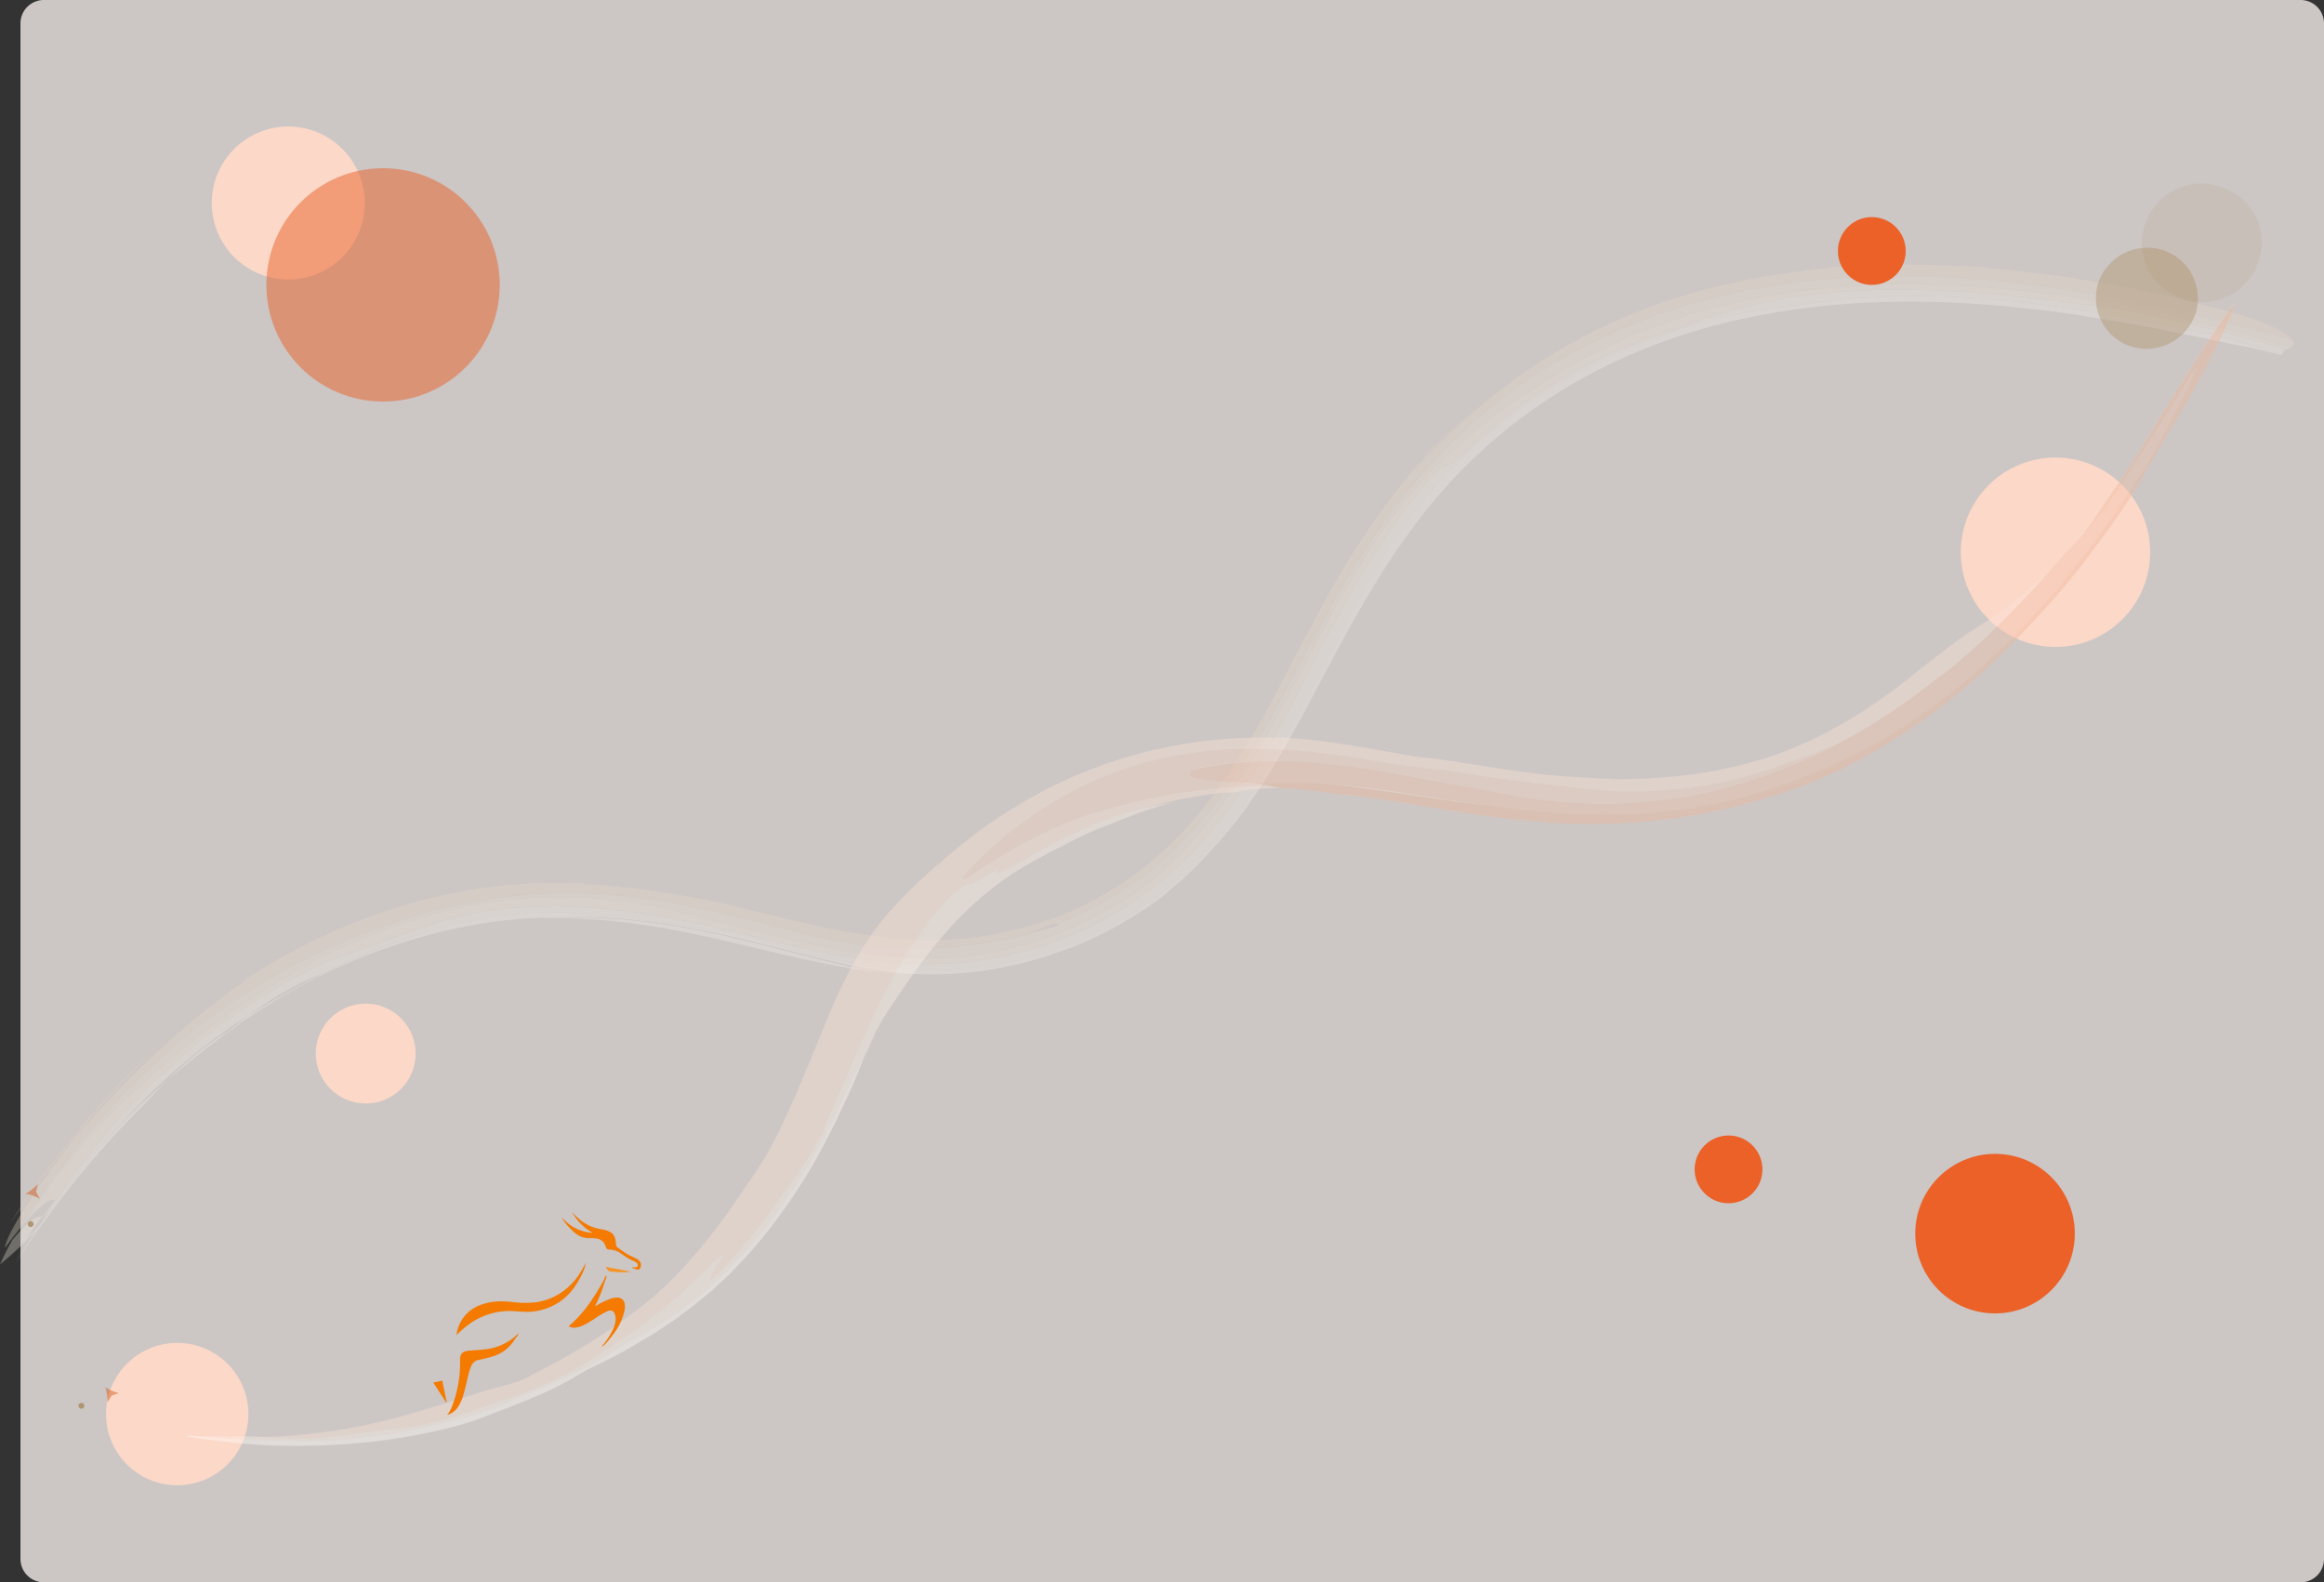 <svg id="Calque_1" data-name="Calque 1" xmlns="http://www.w3.org/2000/svg" viewBox="0 0 1201.4 818.08"><rect x="0" y="0" width="1201.4" height="818.08" fill="#333333" stroke="none"/><defs><style>.cls-1{fill:#fff7f4;opacity:0.75;isolation:isolate;}.cls-2{opacity:0.49;}.cls-3{opacity:0.8;}.cls-4{fill:#d3bd9f;}.cls-5{fill:#f8f4ef;}.cls-6{fill:#f1ebe1;}.cls-7{fill:#e4d7c5;}.cls-8{fill:#eae0d1;}.cls-9{fill:#ede5d8;}.cls-10{fill:#f3ede4;}.cls-11{fill:#e0d1bc;}.cls-12,.cls-13,.cls-24{fill:#95621a;}.cls-12{opacity:0.43;}.cls-14{fill:#d65c1b;}.cls-15{fill:#fbd8c8;}.cls-16,.cls-18{opacity:0.9;}.cls-17{fill:#f7e1d5;}.cls-18{fill:#ebb090;}.cls-19{fill:#efc0a7;}.cls-20{fill:#f4d2c0;}.cls-21{fill:#faede6;}.cls-22{fill:none;stroke:#f3ceba;stroke-width:0;}.cls-23{fill:#fef9f7;}.cls-24{opacity:0.14;}.cls-25,.cls-26{fill:#eb6128;}.cls-26{opacity:0.5;}.cls-27{fill:#f47a00;}.cls-28{fill:#f79224;}</style></defs><path class="cls-1" d="M12.16,0h1166.5a12.08,12.08,0,0,1,12.16,12V806.08a12.08,12.08,0,0,1-12.16,12H12.16A12.08,12.08,0,0,1,0,806.08V12A12.08,12.08,0,0,1,12.16,0Z" transform="translate(10.58)"/><g class="cls-2"><g class="cls-3"><g class="cls-3"><path class="cls-4" d="M483.86,489.67c-1.89-1.4-9.53.13-17.63.53l3.9.14Q477,490.27,483.86,489.67Z" transform="translate(10.58)"/><path class="cls-4" d="M470.13,490.34l-3.9-.14c-1,.05-2,.09-3,.1C465.5,490.36,467.82,490.37,470.13,490.34Z" transform="translate(10.58)"/><path class="cls-4" d="M484.3,490.44a1,1,0,0,0-.44-.77q-6.9.58-13.73.67C474.92,490.49,479.67,490.5,484.3,490.44Z" transform="translate(10.58)"/><path class="cls-4" d="M463.25,490.3c-2.41-.05-4.9-.17-7.3-.3A55.48,55.48,0,0,0,463.25,490.3Z" transform="translate(10.58)"/><path class="cls-5" d="M275.09,474.87c7.24-.11,14.48.08,21.68.56s14.45,1.27,21.63,2.22,14.33,2.15,21.46,3.55,14.3,2.92,21.47,4.56c14.31,3.25,28.64,6.85,43.24,10.05q5.48,1.2,11,2.3l5.51,1.06c1.82.35,3.7.69,5.58,1q11.25,1.92,22.62,3c-8.39-1.13-16.58-2.62-24.43-4.38s-15.18-3.56-22.13-5.36C381.8,488,360.85,482.58,339.46,479a320,320,0,0,0-32.15-3.81A266.53,266.53,0,0,0,275.09,474.87Z" transform="translate(10.58)"/><path class="cls-6" d="M540.05,491.35c4.93-1.85,9.64-3.88,14.33-6.06s9.29-4.56,13.8-7.09,8.91-5.19,13.32-8.14,8.54-6,12.61-9.28c-4,3.11-8.17,6.11-12.47,9s-8.75,5.49-13.27,8-9.13,4.94-13.85,7.2S545,489.36,540.05,491.35Z" transform="translate(10.58)"/><path class="cls-5" d="M277.89,474.4q8.06-.31,16.13-.16c5.38.11,10.74.39,16.16.81a322,322,0,0,1,32.17,4.06c21.38,3.7,42.36,9.16,63.3,14.51q5.24,1.32,10.8,2.65l5.61,1.3c1.88.45,3.85.88,5.8,1.29,7.85,1.67,16.05,3.08,24.44,4.12,3,.24,6,.44,9.06.58s6.14.2,9.2.2q9.19,0,18.36-.87c6.08-.59,12.18-1.41,18.23-2.6s12-2.58,17.84-4.28,11.65-3.64,17.41-5.87,11.28-4.76,16.76-7.49,10.82-5.7,16-8.88c2.59-1.58,5.25-3.29,7.77-5s5-3.55,7.49-5.43q6.24-5,12-10.36c3.86-3.56,7.6-7.35,11.08-11.09a273.42,273.42,0,0,0,19.55-23.37c14-19.4,25.28-40.21,36.13-60.64s21.48-40.82,33.51-60q4.51-7.2,9.31-14.2,2.4-3.5,4.88-6.93l2.48-3.39,2.6-3.46c.91-1.22,1.66-2.16,2.47-3.21l1.2-1.55,1.36-1.67,2.73-3.35,1.36-1.68.68-.83c.24-.29.46-.56.65-.77l5.67-6.4c1.89-2.1,3.75-4.13,5.63-6l6.18-6.2,2.86-2.69,3.09-2.83c4-3.84,8.5-7.44,13-11.22l.88-.74.45-.37.34-.25,1.34-1,3.5-2.62c2.3-1.73,4.54-3.39,6.85-5q6.9-4.89,14.12-9.36c4.81-3,9.71-5.81,14.7-8.46s10.11-5.22,15.28-7.6a298.78,298.78,0,0,1,31.87-12.58q8.16-2.68,16.47-4.93c5.54-1.48,11.15-2.8,16.84-4q17-3.66,34.42-5.74t35-2.62c6-.17,11.88-.3,17.78-.28s11.84.14,17.77.38c3,.12,5.91.28,8.94.45l4.48.23,4.42.34,8.93.7c3,.23,6,.62,9,.93,6,.67,12,1.24,18,2s11.92,1.67,17.92,2.63l15.94,2.56c3.57.62,7.7,1.42,11.86,2.17s8.37,1.45,12.8,2.42c8.78,1.8,17.58,3.54,24.91,5.11,3.68.72,6.91,1.5,9.64,2.05s4.88,1,6.29,1.2l4.89,1,4.86,1.13,9.86,2.31.15-.54-12.81-3.68c-4.25-1.21-8.54-2.3-12.91-3.47l-6.59-1.72-6.74-1.59c-4.54-1.09-9.15-2-13.89-3-5.61-1.26-11.29-2.44-16.82-3.32l-8.43-1.45c-2.82-.5-5.68-1.06-8.41-1.51-6.39-1.11-12.66-2.18-18.87-3.15q-4.66-.74-9.27-1.38c-3.1-.44-6.08-.83-9.28-1.22l-18.48-2c-3.08-.35-6.16-.53-9.25-.8s-6.13-.52-9.25-.67c-6.27-.33-12.51-.67-18.85-.79s-12.76-.12-19.28.05c-3.25.08-6.61.21-9.92.34s-6.65.33-10,.58q-10.1.72-20.61,2.1c-8.4,1.23-19.64,2.37-30.85,4.07-5.6.85-11.2,1.83-16.39,2.93a137.31,137.31,0,0,0-14,3.66,339.36,339.36,0,0,0-45.69,17.3,285.94,285.94,0,0,0-40.26,22.59c-3.15,2.12-6.21,4.29-9.28,6.54l-4.52,3.31-1,.72-1.15.94-2.27,1.84-4.44,3.63-2.22,1.82-2.09,1.88c-2.77,2.51-5.63,5.06-8.22,7.49-.34.31-.66.59-1,.94l-1,1L743.27,239c-1.43,1.41-2.69,2.64-4,4-2.57,2.69-5.1,5.54-7.67,8.47l-1.93,2.19c-.57.62-1.19,1.41-1.8,2.16l-3.67,4.56-1.82,2.28-1.68,2.21c-1.1,1.43-2.31,3.08-3.48,4.67-7.49,10.33-13.77,20.27-19.46,29.94S687,318.64,682.05,328.19s-10,19.23-15.2,29.32-11,20.75-17.77,32.11c-3,5.08-6.66,11.48-10.61,17.76s-8.13,12.51-11.8,17.24a238.15,238.15,0,0,1-19.42,21.91,179.83,179.83,0,0,1-22.62,19c-4,2.84-8.21,5.56-12.39,8s-8.5,4.84-12.87,7-8.81,4.23-13.32,6.11c-2.24.94-4.55,1.85-6.86,2.7s-4.61,1.65-6.93,2.41a202.67,202.67,0,0,1-28.41,7.07,193.39,193.39,0,0,1-29.17,2.68c-4.87.07-9.75,0-14.62-.32s-9.61-.7-14.4-1.24-9.55-1.2-14.3-2c-2.38-.4-4.75-.82-7.11-1.28l-7-1.39c-17.31-3.27-33.65-9.82-50.69-13l-17.05-2.83c-5.67-.89-11.37-1.78-17-2.52-11.29-1.49-22.68-2.52-34-3-2.81-.18-5.61-.78-9.13-1.35a73.61,73.61,0,0,0-13.47-1c-5.47,0-10.93.29-16.25.73l-4.05.36-3.87.41c-1.26.12-2.6.32-3.94.52l-4,.57-4,.59-3.84.74c-2.62.5-5.2,1-7.74,1.56s-5,1.14-7.48,1.8c-1.27.35-2.57.66-3.85,1l-1.92.49c-.63.17-1.2.36-1.8.53L206,483.19l-3.69,1.14c-1.23.37-2.45.76-3.63,1.2l-7.13,2.54c-2.36.86-4.69,1.82-7,2.72-9.36,3.64-18.43,7.78-27.31,12.16l6.24-2.45q6.8-3.12,13.74-5.9c4.62-1.88,9.31-3.48,14-5.19,4.72-1.51,9.32-3.14,14.22-4.43l7.13-2,1.7-.47c.57-.15,1.12-.32,1.76-.45l3.74-.85,3.62-.85c1.17-.26,2.36-.51,3.55-.75,2.38-.48,4.81-.92,7.26-1.35l3.71-.64,1.8-.32c.52-.1,1.14-.18,1.77-.25l7.44-1,1.85-.23,1.74-.16,3.5-.33c2.47-.2,5-.41,7.34-.54Q270.57,474.43,277.89,474.4Z" transform="translate(10.58)"/><path class="cls-5" d="M63.13,571.88c4.24-4.69,8.52-9.16,12.73-13.31a365,365,0,0,0-41.93,43A438.66,438.66,0,0,0-2.55,652.83q14.57-22.05,31-42.44A461.32,461.32,0,0,1,63.13,571.88Z" transform="translate(10.58)"/><path class="cls-5" d="M111.05,530.9l-1,.62q12.72-9,26.11-16.81a306.32,306.32,0,0,1,27.31-14.21L157.19,503c-10.54,5.21-20.74,10.93-30.88,16.89l-4,2.42-4.08,2.54c-3.58,2.62-7.28,5.43-10.94,8.41l-2,1.23c-8.37,5.22-18.7,13.55-29.38,24.13,2.44-2.11,4.88-4.19,7.3-6.16Q96.73,541.24,111.05,530.9Z" transform="translate(10.58)"/><path class="cls-7" d="M115.29,508.12c18-10.56,32.35-18.49,47.19-25.53,3.71-1.76,7.46-3.45,11.3-5.08s7.85-3.15,12-4.71l6.4-2.19,3.29-1.1,3.32-.95,6.89-1.91,3.9-1c.64-.16,1.35-.36,1.95-.48l1.82-.38a317.78,317.78,0,0,1,44.62-6.84,307.52,307.52,0,0,1,44.28-.38,282.88,282.88,0,0,0-49.82.12c-4.55.39-8.33.94-12.35,1.43l-1.5.19c-.51.07-.94.1-1.55.22l-3.08.52-5.95,1q-3,.54-6.09,1.18l-3.08.67-3,.7-2.84.64c-1,.22-1.84.4-2.94.71l-6.15,1.69-5.77,1.63-2.88.82-2.92.95c-3.9,1.28-7.82,2.52-11.62,4L175,476.16q-2.82,1.09-5.65,2.25-5.64,2.31-11.18,4.83-11.1,5-21.77,10.94c-7.11,3.94-14,8.11-20.82,12.52C116.51,506.42,116.78,506.66,115.29,508.12Z" transform="translate(10.58)"/><path class="cls-8" d="M2.49,632c3-5.08,6.59-10.72,11.13-17.07s10-13.44,16.79-21.27A385.16,385.16,0,0,1,64.71,559c11.37-10.18,22.65-19.38,34.21-28.15a397.5,397.5,0,0,1,52.91-33.72,310.83,310.83,0,0,1,29.44-13.55c2.54-1,5.06-2,7.62-3l7.73-2.73c2.58-.92,5.2-1.64,7.79-2.46l3.92-1.2,4-1.19c2.66-.73,5.24-1.31,7.9-2s5.37-1.28,8.05-1.83,5.35-1.06,8-1.57,5.41-.86,8.09-1.27a235,235,0,0,1,32.52-2.47,240.59,240.59,0,0,1,31.92,1.85,280.13,280.13,0,0,1,30.57,5.45c18.4,4.23,37.23,9.38,56.77,14.07,9.76,2.34,19.73,4.5,29.88,6.3a262.39,262.39,0,0,0,31.05,3.58,186.21,186.21,0,0,0,63.35-7.19,190,190,0,0,0,30.25-11.65,201.68,201.68,0,0,0,28.07-16.43,147.7,147.7,0,0,0,21.68-19.07c6.92-7.36,13.26-15.24,18.52-22.08,4.41-5.7,8.42-11.57,12.28-17.46s7.46-11.86,10.92-17.84c6.92-11.94,13.19-24,19.44-35.8,12.45-23.68,24.6-46.85,39.25-68.51A229.67,229.67,0,0,1,715.94,259c2.26-2.67,4.45-5,6.54-7.38.53-.58,1-1.17,1.57-1.73l1.62-1.65,3.23-3.28c2.16-2.19,4.36-4.4,6.75-6.67l7.77-7.3,9.36-8.44,1.31-1.19,1.39-1.17,2.9-2.44c2-1.65,4-3.49,6.27-5.3s5.92-4.11,9.54-6.41,7.38-4.49,9.76-6.09q10.26-6.94,21.16-13c7.27-4,14.74-7.7,22.35-11.1a303.56,303.56,0,0,1,47.31-16.63,384.06,384.06,0,0,1,49.62-9.35q12.55-1.51,25.22-2.24c4.22-.22,8.43-.41,12.67-.5s8.47-.2,12.69-.21c16.91-.07,33.84.87,50.66,2.42l12.61,1.42c4.19.48,8.41.93,12.61,1.5,8.36,1.11,16.69,2.46,25,3.91,4.16.74,8.33,1.44,12.43,2.26l12.37,2.53,6.15,1.27,6.14,1.42,12.29,2.86,12.23,3c4.06,1.05,8.1,2.16,12.14,3.24l6.05,1.63,6,1.73,12,3.51c1.57-1,1.92-2.19,1-3.69l-16.62-4.66-16.75-4.4c-2.78-.75-5.6-1.38-8.41-2.08s-5.61-1.38-8.43-2l-16.91-3.9-17-3.5c-2.83-.61-5.68-1.12-8.52-1.63l-8.53-1.52c-11.37-2-22.78-3.76-34.18-5-11.39-1.43-22.78-2.61-34.14-3.3s-22.67-1.16-33.9-1.13c-2.81,0-5.6.05-8.39.1s-5.58.11-8.37.2q-8.35.3-16.61.93c-11,.87-21.86,2.17-32.5,3.92a351.86,351.86,0,0,0-42.67,9.46,306.23,306.23,0,0,0-41,15.27,287,287,0,0,0-38.4,21.08c-6.12,4-12.09,8.28-17.86,12.68l-2.18,1.64c-.76.59-1.55,1.19-2.27,1.77l-4.15,3.47c-2.77,2.35-5.61,4.59-8.26,7.14s-5.38,4.93-8.09,7.53l-1,1-.94,1-1.88,1.92c-1.23,1.27-2.58,2.56-3.84,3.9-2.56,2.67-5,5.4-7.39,8.13L721.87,248l-3.45,4.23L715,256.44l-3.4,4.41c-2.17,2.87-4.37,5.81-6.48,8.79q-6.36,8.91-12.22,18.14c-15.68,24.61-28.66,50.63-42.59,75.9-6.49,11.86-13.36,23.76-21,35.3-1.89,2.88-3.87,5.75-5.85,8.59s-4,5.6-6.16,8.34q-6.36,8.22-13.47,15.89a172.77,172.77,0,0,1-31.41,26.91,202.73,202.73,0,0,1-36.41,19,1,1,0,0,1,.64.61c-4.42,1.38-9,2.72-13.62,4-2.2.69-4.4,1.32-6.61,1.94a52.74,52.74,0,0,1-7,1.79c2.33-.56,4.71-1.15,7-1.79,1-.31,1.9-.63,2.85-1-5,1.27-10.14,2.42-15.31,3.4s-10.36,1.75-15.59,2.37a204.46,204.46,0,0,1-30.77,1.25,249.82,249.82,0,0,1-27.83-2.43c-8.42-1.28-16-2.76-22-4.32-20.92-5.33-43.29-11.58-66.81-16a339.62,339.62,0,0,0-36-4.88,271,271,0,0,0-36.59-.5c-3,.16-6.05.37-9.1.63l-4.47.44-4.6.51c-1.57.16-3,.41-4.47.61l-4.38.64c-1.47.23-2.89.39-4.45.72l-4.31.82c-2.88.55-5.77,1.12-8.65,1.76-1.44.31-2.88.65-4.32,1s-2.78.71-4.17,1c-2.7.6-5.61,1.49-8.4,2.29L199,475c-1.34.37-2.68.83-4,1.29l-4,1.34L187,478.93l-3.86,1.45c-2.55,1-5.13,1.87-7.6,2.87s-5,2-7.38,3c-9.69,4.1-18.8,8.45-27.28,12.84a338.79,338.79,0,0,0-47.21,30.27c-7.15,5.49-14,11.13-20.42,17S60.72,558,54.9,564A410.73,410.73,0,0,0-1.43,636.64C-.07,635,1.25,633.41,2.49,632Z" transform="translate(10.58)"/><path class="cls-9" d="M9.94,631.27l4.35-4.46a369.45,369.45,0,0,1,57.26-69.59c6-5.72,12.25-11.33,18.78-16.72S103.63,530,110.59,525a330.86,330.86,0,0,1,43.46-25.93c5.15-2.6,16.08-6.46,27-10,3.38-1.17,6.55-2.39,9.61-3.49s6-2.11,8.8-3.15,5.63-1.87,8.3-2.79l3.92-1.34c1.28-.44,2.53-.9,3.86-1.26l3.89-1.16c1.28-.41,2.53-.77,3.8-1.13,2.53-.72,5.08-1.35,7.68-1.94s5.24-1.13,7.91-1.64,5.48-.77,8.35-1.09a275.44,275.44,0,0,1,37.67-1.32,323.37,323.37,0,0,1,37.51,3.58c24.84,3.75,49.29,10.19,74,15.9,6.19,1.43,12.4,2.8,18.66,4.05,3.14.63,6.25,1.2,9.39,1.78s6.32,1.09,9.5,1.55q9.52,1.38,19.13,2.1c6.38.49,12.86.76,19.31.63a186.16,186.16,0,0,0,38.42-4.58,192.43,192.43,0,0,0,36.68-12.23q8.81-4,17.22-8.77A181.34,181.34,0,0,0,581,462.4a177.26,177.26,0,0,0,28.7-25.86A239.25,239.25,0,0,0,633.05,406c7-10.69,13.34-21.76,19.37-32.95,12-22.39,23.08-45.15,35.61-67.05,6.26-10.94,13-21.64,20.15-32,3.58-5.15,7.38-10.27,11.19-15.15l5.94-7.39,6.22-7.11c3.84-4.28,4.43-3.71,5.52-3.66a4.16,4.16,0,0,0,2.53-.86,23.77,23.77,0,0,0,2.55-1.86c1.07-.88,2.4-2.12,4-3.55l3-2.77,3.11-2.81,3.09-2.79,1.53-1.39,1.61-1.33,6.4-5.29,1.65-1.36.41-.34.36-.27.72-.54,3.17-2.37a275.36,275.36,0,0,1,26.09-17.57,250.69,250.69,0,0,1,55-24.18c2.76-.66,8-2.76,14.66-5.2A227.89,227.89,0,0,1,890,159a310.64,310.64,0,0,1,45.57-7.66q11.34-1.07,22.62-1.37c3.75-.09,7.56-.16,11.32-.19s7.52,0,11.27.07c7.52.13,15,.45,22.53.95,3.8.26,7.56.45,11.3.81l11.33,1,22.93,2.54c7.65.91,15.36,2,23.2,3.12,4.21.58,8.47,1.22,12.66,1.89s8.4,1.53,12.56,2.3l6.22,1.2,3.11.61,3.13.7,12.5,2.81c8.33,1.89,16.67,3.93,24.92,6.11,4.13,1.09,8.26,2.07,12.35,3.24l12.41,3.35a9,9,0,0,0,1.83-.83l-12-3.51-6-1.73-6.05-1.63c-4-1.08-8.08-2.19-12.14-3.24l-12.23-3L1113,163.67l-6.14-1.42-6.15-1.27-12.37-2.53c-4.1-.82-8.27-1.52-12.43-2.26-8.32-1.45-16.65-2.8-25-3.91-4.2-.57-8.42-1-12.61-1.5l-12.61-1.42c-16.82-1.55-33.75-2.49-50.66-2.42-4.22,0-8.46.1-12.69.21s-8.45.28-12.67.5q-12.65.71-25.22,2.24a384.06,384.06,0,0,0-49.62,9.35,303.56,303.56,0,0,0-47.31,16.63c-7.61,3.4-15.08,7.1-22.35,11.1s-14.32,8.33-21.16,13c-2.38,1.6-6.1,3.79-9.76,6.09s-7.33,4.72-9.54,6.41c-3.43,2.85-6.46,5.47-9.3,7.79-1.45,1.14-2.72,2.35-4,3.46l-3.7,3.22c-4.79,4.1-9,8-13.5,12.15-2.22,2.13-4.48,4.4-6.88,6.9-1.2,1.25-2.45,2.55-3.75,3.92l-3.89,4.46a251.8,251.8,0,0,0-18.8,24.74c-14.9,22.06-26.91,45.07-39.27,68.54-6.19,11.74-12.41,23.66-19.3,35.57-3.45,6-7.07,11.93-10.92,17.86s-7.93,11.86-12.4,17.64c-5.26,6.84-11.6,14.72-18.52,22.08a147.7,147.7,0,0,1-21.68,19.07,201.68,201.68,0,0,1-28.07,16.43,190,190,0,0,1-30.25,11.65,186.21,186.21,0,0,1-63.35,7.19A262.39,262.39,0,0,1,426,491.52c-10.15-1.8-20.12-4-29.88-6.3-19.54-4.69-38.37-9.84-56.77-14.07a280.13,280.13,0,0,0-30.57-5.45,240.59,240.59,0,0,0-31.92-1.85,235,235,0,0,0-32.52,2.47c-2.68.41-5.37.7-8.09,1.27s-5.33,1-8,1.57-5.37,1.15-8.05,1.83-5.24,1.3-7.9,2l-4,1.19-3.92,1.2c-2.59.82-5.21,1.54-7.79,2.46l-7.73,2.73c-2.56.94-5.08,2-7.62,3a310.83,310.83,0,0,0-29.44,13.55,397.5,397.5,0,0,0-52.91,33.72c-11.56,8.77-22.84,18-34.21,28.15a385.16,385.16,0,0,0-34.3,34.69c-6.78,7.83-12.26,14.91-16.79,21.27S5.47,626.93,2.49,632c8.57-9.65,13.58-12.68,15.23-11.45C15.77,623.17,12.75,627.29,9.94,631.27Z" transform="translate(10.58)"/><path class="cls-10" d="M-10.58,653.7A166.61,166.61,0,0,0,7.15,637c3.78-4.06,3.86-5-3.79,3,2.73-4,5.66-8.2,7.57-10.85-1.68-1.21-6.62,1.92-15,11.75C-6.71,645.61-8.82,649.83-10.58,653.7Z" transform="translate(10.58)"/><path class="cls-10" d="M17.24,623.77c3.91-5.18,7.86-10.26,11.93-15.26A373.8,373.8,0,0,1,71,561.68c7.63-7.18,15.41-14,23.35-20.11s15.94-11.77,23.82-16.77c12.14-8.8,23.65-15.51,32.72-19.29l6.29-2.56c8.88-4.38,17.95-8.52,27.31-12.16,2.34-.9,4.67-1.86,7-2.72l7.13-2.54c1.18-.44,2.4-.83,3.63-1.2l3.69-1.14,7.28-2.24c.6-.17,1.17-.36,1.8-.53l1.92-.49c1.28-.33,2.58-.64,3.85-1,2.47-.66,4.94-1.24,7.48-1.8s5.12-1.06,7.74-1.56l3.84-.74,4-.59,4-.57c1.34-.2,2.68-.4,3.94-.52l3.87-.41,4.05-.36c5.32-.44,10.78-.68,16.25-.73a73.61,73.61,0,0,1,13.47,1c3.52.57,6.32,1.17,9.13,1.35,11.3.46,22.69,1.49,34,3,5.63.74,11.33,1.63,17,2.52l17.05,2.83c17,3.17,33.38,9.72,50.69,13l7,1.39c2.36.46,4.73.88,7.11,1.28q7.13,1.17,14.3,2c4.79.54,9.58,1,14.4,1.24s9.75.39,14.62.32a193.39,193.39,0,0,0,29.17-2.68,202.67,202.67,0,0,0,28.41-7.07c2.32-.76,4.63-1.57,6.93-2.41s4.62-1.76,6.86-2.7q6.76-2.82,13.32-6.11t12.87-7c4.18-2.46,8.39-5.18,12.39-8a179.83,179.83,0,0,0,22.62-19,238.15,238.15,0,0,0,19.42-21.91c3.67-4.73,7.9-11,11.8-17.24s7.65-12.68,10.61-17.76c6.82-11.36,12.47-22,17.77-32.11s10.21-19.71,15.2-29.32,10.06-19,15.73-28.68,12-19.61,19.46-29.94c1.17-1.59,2.38-3.24,3.48-4.67l1.68-2.21,1.82-2.28,3.67-4.56c.61-.75,1.23-1.54,1.8-2.16l1.93-2.19c2.57-2.93,5.1-5.78,7.67-8.47,1.29-1.36,2.55-2.59,4-4l2.09-2.11,1-1c.34-.35.66-.63,1-.94,2.59-2.43,5.45-5,8.22-7.49l2.09-1.88,2.22-1.82,4.44-3.63,2.27-1.84,1.15-.94,1-.72,4.52-3.31c3.07-2.25,6.13-4.42,9.28-6.54a285.94,285.94,0,0,1,40.26-22.59,339.36,339.36,0,0,1,45.69-17.3,137.31,137.31,0,0,1,14-3.66c5.19-1.1,10.79-2.08,16.39-2.93,11.21-1.7,22.45-2.84,30.85-4.07q10.51-1.4,20.61-2.1c3.38-.25,6.7-.44,10-.58s6.67-.26,9.92-.34q9.78-.25,19.28-.05c6.34.12,12.58.46,18.85.79,3.12.15,6.15.44,9.25.67s6.17.45,9.25.8l18.48,2c3.2.39,6.18.78,9.28,1.22s6.16.89,9.27,1.38c6.21,1,12.48,2,18.87,3.15,2.73.45,5.59,1,8.41,1.51l8.43,1.45c5.53.88,11.21,2.06,16.82,3.32,4.74,1,9.35,1.94,13.89,3l6.74,1.59,6.59,1.72c4.37,1.17,8.66,2.26,12.91,3.47l12.81,3.68.56-2a16,16,0,0,0,1.86-.49l-12.41-3.35c-4.09-1.17-8.22-2.15-12.35-3.24-8.25-2.18-16.59-4.22-24.92-6.11L1109.7,165l-3.13-.7-3.11-.61-6.22-1.2c-4.16-.77-8.42-1.62-12.56-2.3s-8.45-1.31-12.66-1.89c-7.84-1.13-15.55-2.21-23.2-3.12l-22.93-2.54-11.33-1c-3.74-.36-7.5-.55-11.3-.81-7.52-.5-15-.82-22.53-.95-3.75-.07-7.51-.1-11.27-.07s-7.57.1-11.32.19q-11.28.32-22.62,1.37A310.64,310.64,0,0,0,890,159a227.89,227.89,0,0,0-23.06,7.24c-6.66,2.44-11.9,4.54-14.66,5.2a250.69,250.69,0,0,0-55,24.18,275.36,275.36,0,0,0-26.09,17.57L768,215.57l-.72.54-.36.27-.41.34-1.65,1.36-6.4,5.29-1.61,1.33-1.53,1.39-3.09,2.79-3.11,2.81-3,2.77c-1.57,1.43-2.9,2.67-4,3.55a23.77,23.77,0,0,1-2.55,1.86,4.16,4.16,0,0,1-2.53.86c-1.09,0-1.68-.62-5.52,3.66l-6.22,7.11-5.94,7.39c-3.81,4.88-7.61,10-11.19,15.15-7.2,10.33-13.89,21-20.15,32-12.53,21.9-23.6,44.66-35.61,67.05-6,11.19-12.37,22.26-19.37,32.95a239.25,239.25,0,0,1-23.35,30.53A177.26,177.26,0,0,1,581,462.4a181.34,181.34,0,0,1-16.31,10.41q-8.4,4.79-17.22,8.77a192.43,192.43,0,0,1-36.68,12.23,186.16,186.16,0,0,1-38.42,4.58c-6.45.13-12.93-.14-19.31-.63s-12.78-1.18-19.13-2.1c-3.18-.46-6.34-1-9.5-1.55s-6.25-1.15-9.39-1.78c-6.26-1.25-12.47-2.62-18.66-4.05-24.73-5.71-49.18-12.15-74-15.9a323.37,323.37,0,0,0-37.51-3.58,275.44,275.44,0,0,0-37.67,1.32c-2.87.32-5.66.65-8.35,1.09s-5.33,1.05-7.91,1.64-5.15,1.22-7.68,1.94c-1.27.36-2.52.72-3.8,1.13l-3.89,1.16c-1.33.36-2.58.82-3.86,1.26l-3.92,1.34c-2.67.92-5.43,1.85-8.3,2.79s-5.73,2.09-8.8,3.15-6.23,2.32-9.61,3.49c-10.93,3.54-21.86,7.4-27,10A330.86,330.86,0,0,0,110.59,525c-7,4.92-13.74,10.08-20.26,15.46s-12.77,11-18.78,16.72a369.45,369.45,0,0,0-57.26,69.59Z" transform="translate(10.58)"/><path class="cls-7" d="M631.65,389c-3.25,5.33-6.63,10.53-10.22,15.74s-7.3,10.15-11.31,15-8.27,9.65-12.74,14.22a161.82,161.82,0,0,1-14.21,12.9c-1.25,1-4.28,3.46-8.73,6.57a164.33,164.33,0,0,0,16.81-13.38q4-3.63,7.76-7.55t7.41-8.08a214.44,214.44,0,0,0,13.46-17.18C624,401.33,628,395.2,631.65,389Z" transform="translate(10.58)"/><path class="cls-7" d="M537.41,473.4a185.76,185.76,0,0,1-40.55,11A183.6,183.6,0,0,1,463,486.24a157.62,157.62,0,0,0,28.56-.08A154.89,154.89,0,0,0,522.37,480l5.62-2.44C531.12,476.2,534.85,474.48,537.41,473.4Z" transform="translate(10.58)"/><path class="cls-11" d="M79.07,533.88c-32.78,28-61,61.72-84.81,99.19C19.56,596.43,47.14,562.94,79.07,533.88Z" transform="translate(10.58)"/><path class="cls-7" d="M-1.43,636.64A410.73,410.73,0,0,1,54.9,564q8.73-8.93,18.39-17.62c6.44-5.82,13.27-11.46,20.42-17a338.79,338.79,0,0,1,47.21-30.27c8.48-4.39,17.59-8.74,27.28-12.84,2.42-1,4.89-2,7.38-3s5-1.9,7.6-2.87l3.86-1.45,3.94-1.34,4-1.34c1.32-.46,2.66-.92,4-1.29l8.11-2.4c2.79-.8,5.7-1.69,8.4-2.29,1.39-.33,2.73-.67,4.17-1s2.88-.7,4.32-1c2.88-.64,5.77-1.21,8.65-1.76l4.31-.82c1.56-.33,3-.49,4.45-.72l4.38-.64c1.48-.2,2.9-.45,4.47-.61l4.6-.51,4.47-.44c3-.26,6.06-.47,9.1-.63a271,271,0,0,1,36.59.5,339.62,339.62,0,0,1,36,4.88c23.52,4.44,45.89,10.69,66.81,16,6.06,1.56,13.59,3,22,4.32a249.82,249.82,0,0,0,27.83,2.43A204.46,204.46,0,0,0,488.39,489c5.23-.62,10.45-1.37,15.59-2.37s10.29-2.13,15.31-3.4c7.63-2.7,14.55-6.36,16.74-5.55a202.73,202.73,0,0,0,36.41-19,172.77,172.77,0,0,0,31.41-26.91q7.11-7.65,13.47-15.89,3.18-4.11,6.16-8.34c2-2.84,4-5.71,5.85-8.59,7.61-11.54,14.48-23.44,21-35.3,13.93-25.27,26.91-51.29,42.59-75.9q5.88-9.22,12.22-18.14c2.11-3,4.31-5.92,6.48-8.79l3.4-4.41,3.43-4.23,3.45-4.23,3.61-4.11c2.4-2.73,4.83-5.46,7.39-8.13,1.26-1.34,2.61-2.63,3.84-3.9l1.88-1.92.94-1,1-1c2.71-2.6,5.39-5,8.09-7.53s5.49-4.79,8.26-7.14l4.15-3.47c.72-.58,1.51-1.18,2.27-1.77l2.18-1.64c5.77-4.4,11.74-8.69,17.86-12.68a287,287,0,0,1,38.4-21.08,306.23,306.23,0,0,1,41-15.27A351.86,351.86,0,0,1,905.44,148c10.64-1.75,21.5-3.05,32.5-3.92q8.26-.63,16.61-.93c2.79-.09,5.58-.17,8.37-.2s5.58-.09,8.39-.1c11.23,0,22.55.34,33.9,1.13s22.75,1.87,34.14,3.3c11.4,1.26,22.81,3,34.18,5l8.53,1.52c2.84.51,5.69,1,8.52,1.63l17,3.5,16.91,3.9c2.82.63,5.62,1.33,8.43,2s5.63,1.33,8.41,2.08l16.75,4.4L1174.7,176c-1.39-2.21-5.58-5-13.12-8.22a145,145,0,0,0-13.95-5c-2.76-.85-5.73-1.81-9-2.64s-6.66-1.73-10.35-2.6l-10.87-2.62-5.4-1.29c-1.79-.44-3.57-.87-5.41-1.25l-10.86-2.3c-3.57-.75-7.07-1.55-10.72-2.19-7.09-1.32-14.15-2.58-21.2-3.72q-5.28-.85-10.57-1.6l-5.22-.71-5.23-.62L1032.43,140l-5.19-.6c-1.73-.18-3.46-.31-5.19-.47l-10.38-.88-10.26-.61c-13.7-.76-27.32-.86-40.64-.46a395,395,0,0,0-78.56,9.94,292.84,292.84,0,0,0-121.85,58.41l-1.6,1.26-1.33,1.12-2.68,2.27-5.4,4.58c-1.8,1.55-3.53,3.25-5.3,4.86s-3.51,3.23-5.33,5l-1.34,1.28-.68.64-.59.61-2.39,2.43-2.5,2.5-2.52,2.62c-3.32,3.53-6.35,7-9.47,10.48,3.16-3.64,6.25-7.3,9.64-11,1.66-1.84,3.53-3.68,5.09-5.33l2.42-2.54,2.75-2.68,1.38-1.35,1.34-1.27,2.69-2.56c1.8-1.69,3.57-3.47,5.43-5l5.51-4.8,2.68-2.32,3.18-2.53c-1,.76-2.71,2.06-3.74,2.92l-3.26,2.74c-2.21,1.89-4.44,3.73-6.65,5.65l-6.52,6c-1.07,1-2.21,2.09-3.32,3.15l-1.68,1.6-1.47,1.51c-1,1-1.93,2-3,3s-2.13,2.18-3.16,3.28c-2.07,2.2-4,4.43-6,6.63l-2.86,3.29-1.51,1.73-1.39,1.71-5.51,6.87-2.85,3.71-2.64,3.53c-.86,1.15-1.76,2.41-2.64,3.61l-2.58,3.65q-5.14,7.32-10,14.9c-6.45,10.09-12.5,20.54-18.29,31.12.7-1.22,1.42-2.46,2.12-3.69-5.63,10.11-11,20.34-16.52,30.75-6.7,13.05-13.58,26.33-21.09,39.13-3.77,6.41-7.68,12.71-11.78,18.82s-8.35,12-12.89,17.63c-3.14,3.94-7.26,8.82-12.23,14.09a167.86,167.86,0,0,1-17.24,15.94c-1.09.88-4.39,3.63-9.24,7.08a174.94,174.94,0,0,1-18.4,11.28,172.27,172.27,0,0,1-21.89,9.84,136.33,136.33,0,0,1-18.12,5.27c-5.53,1.44-9.51,2.2-11.12,2.54a177.89,177.89,0,0,1-37.13,3.1c-6.08-.13-12.36-.62-18.48-1.24s-12.23-1.49-18.25-2.55c-24.29-4.28-48.06-10.95-72.26-16.33-3.52-.7-7.06-1.39-10.61-2s-7.1-1.3-10.71-1.89q-10.83-1.79-21.82-3c-3.66-.42-7.33-.78-11-1.11s-7.48-.58-11.24-.77q-11.28-.58-22.78-.42-3.94,0-8.13.23c-2.91.13-5.53.33-8.51.55l-4.64.42-4.32.51-4.31.54-2.17.27-2.35.39c-5.66.95-11.57,2-17.47,3.36-1.44.35-2.73.65-4.07,1s-2.56.56-4.08,1L205.32,466l-3.83,1.1c-2.52.74-4.94,1.37-7.32,2.15l-6.83,2.28c-2.19.7-4.19,1.47-6.08,2.17L176,475.69c-6.33,2.41-10.17,4.11-10.43,4.12q-10.46,4.51-20.59,9.79c-6.76,3.51-13.4,7.32-19.86,11.29a405.89,405.89,0,0,0-51.3,40.05A550.28,550.28,0,0,0,28,588.54c-7.16,9-14,18.38-20.55,28A198.21,198.21,0,0,0-4.69,636.42c-2.38,4.63-3.32,7.37-3.3,8.7C-5.66,641.94-3.47,639.13-1.43,636.64Z" transform="translate(10.58)"/></g></g><path class="cls-12" d="M1106.93,129.1a26.3,26.3,0,0,1,17.62,32.63,26.8,26.8,0,0,1-33,17.55A26.3,26.3,0,0,1,1074,146.65,26.82,26.82,0,0,1,1106.93,129.1Z" transform="translate(10.58)"/><path class="cls-13" d="M4,632.07a1.5,1.5,0,1,0,2.07-.47,1.5,1.5,0,0,0-2.07.47Z" transform="translate(10.58)"/><path class="cls-14" d="M2.64,617.2a25.86,25.86,0,0,0,6.26-5l-.82,4,2,3.56A23.39,23.39,0,0,0,2.64,617.2Z" transform="translate(10.58)"/></g><circle class="cls-15" cx="91.61" cy="731.1" r="36.81"/><circle class="cls-15" cx="1062.59" cy="285.52" r="48.97"/><g class="cls-2"><g class="cls-16"><g class="cls-16"><path class="cls-17" d="M346.22,673.62a19.9,19.9,0,0,0,4-2.8l3-2.51L355,666.9c.61-.52,1.41-1.19,2.34-2.13l3.95-3.8,2.11-2.05,1.25-1.18c.41-.41.83-.88,1.25-1.33l4.44-4.82c.74-.8,1.54-1.65,2.39-2.61.42-.48.85-1,1.29-1.5l1.15-1.38,4.42-5.27c1.43-1.8,2.81-3.66,4.18-5.44,2.78-3.64,5.23-7.11,7.42-10.26,4.37-6.29,7.49-11.27,8.72-13.08,2.72-4.13,6-9.7,9.65-16.33,1.82-3.32,3.71-6.92,5.64-10.73s3.93-7.86,5.86-12l12.28-26.15c4.17-8.94,8.45-17.9,12.87-26.39,2.24-4.29,4.43-8.4,6.68-12.35s4.53-7.74,6.79-11.33,4.52-7,6.64-10,4.28-5.91,6.28-8.46c4-5.09,7.55-9.08,10.09-11.77s4-4,4.12-4c0,.48,1.66-.23,4.42-1.81l1.13-.71a.75.75,0,0,1,.39-.18l.31-.07c-.12.17.24-.08.43-.18l.69-.39c.47-.28.86-.47,1.32-.72,1.77-1,3.69-2.05,5.7-3.22,1-.62,2-1.08,3.06-1.63l3.11-1.63,1.55-.83.77-.42,1-.6a11,11,0,0,1,1.34-.71,1.25,1.25,0,0,1,.33-.08,6.16,6.16,0,0,0,.74-.35l3.31-1.75,3-1.62,2.41-1.36c.72-.4,1.29-.67,2-1.08l5.58-3.23,1.39-.81.35-.2.17-.11.12-.06.49-.25c.65-.33,1.29-.67,1.92-1l2.81-1.42c1-.48,1.92-1,2.86-1.5l1.42-.76c.44-.24,1-.57,1.28-.68.63-.3,1.26-.61,1.88-.94l.46-.24.8-.36,1.51-.68,2.83-1.31c1.82-.84,3.54-1.63,5.16-2.34.81-.36,1.59-.69,2.36-1l1.13-.45,1.33-.5,3-1.17,1.42-.57,1-.38,1-.39.49-.2c.18-.07.3-.13.58-.22l2.88-.95,5.63-1.9a22.34,22.34,0,0,1,2.14-.71l2.51-.71,5.49-1.55,2.33-.66,1-.27.46-.11.23-.06.31-.06c1.76-.41,3.51-.8,5.24-1.19,3.51-.9,6.75-1.36,10-2,1.66-.3,2.89-.5,4.21-.71l3.48-.54c2.07-.31,3.7-.55,5.11-.72a44.24,44.24,0,0,1,7.67-.42c2.4.08,8.85-2.6,26.57-2.3a195.07,195.07,0,0,1,19.84,1.77c7,.88,13.64,1.84,19.24,2.35,5.41.6,13.78,1.81,23.69,3.41s21.36,3.58,33,5.34,23.45,3.23,33.9,4.15c5.23.47,10.11.8,14.46,1s8.27.36,11.3.34l8.57,0,8.11-.25,3.86-.13c1.27-.07,2.51-.18,3.74-.27l7.18-.52c1.15-.06,2.33-.19,3.51-.33l3.43-.38,6.48-.76c4.57-.63,8.47-1.3,12.54-1.93l3.13-.56c1-.19,2-.39,3-.58l5.84-1.15,3-.61c1-.21,2-.49,2.93-.73l5.79-1.46,2.92-.73c1-.25,2.05-.57,3.08-.85l1.56-.44,1.48-.44,3-.89,6.22-1.83c2.11-.65,4.28-1.42,6.5-2.15,1.69-.53,3.28-1.11,4.87-1.69l4.71-1.74c3.07-1.25,6.11-2.44,9-3.74,5.9-2.6,11.62-5.39,17.22-8.39a329.76,329.76,0,0,0,33.67-20.89,337.44,337.44,0,0,0,31.24-25.26c9.39-8.55,18.29-17.57,28.27-28.5l3.56-3.79,3.41-3.85c2.25-2.56,4.57-5.1,6.72-7.74s4.34-5.17,6.46-7.8,4.2-5.28,6.23-8c4.08-5.44,8.29-10.9,12.29-16.7s8-11.74,12-18c2.07-3.41,4.12-6.82,5.4-9.37s5.34-9,7.25-12.53c3.1-5.16,6.13-10.19,9.11-15.16,1.49-2.44,3-5,4.41-7.52s2.83-4.94,4.23-7.41,2.79-5,4.17-7.55,2.66-5.05,4-7.59l3.9-7.69c1.26-2.6,2.48-5.24,3.7-7.89,1.34-2.94,3-6.69,4-9.5s1.55-4.68.9-3.89a194,194,0,0,0-12,17c-4.68,7.11-9.89,15.54-15.59,24.4-2.7,4.26-5.47,8.76-8.4,13.53s-6,9.81-9.15,15c-6.36,10.35-13.31,21.27-20.82,32.05-2.59,3.74-5.18,7.28-7.72,10.63s-5.15,6.45-7.61,9.46c-4.92,6-9.78,11.32-14.49,16l-3.4,3.4-3.38,3.14c-2.24,2-4.35,4-6.47,5.78s-4.19,3.45-6.12,5-3.85,2.95-5.68,4.28c-5.19,3.64-10.09,6.31-16.45,10.61s-14.11,10.14-25.61,19.35c-3.34,2.7-6.74,5.37-10.07,7.89s-6.69,5-10.08,7.36c-6.79,4.72-13.69,9.15-20.85,13.2a208.45,208.45,0,0,1-22.45,11.13l-3,1.26-3,1.16c-2,.75-4.08,1.59-5.9,2.17l-2.84.95c-1,.32-1.85.65-2.95.94l-6.39,1.79-2.34.65c-.77.21-1.63.45-2.1.55-1.17.26-2,.51-3.79.88l-9,2-1,.22-.92.15-1.8.27-4.32.68-4.38.67-3.36.4-4.42.49-2.2.25-.55.07-.43,0-.81.07-1.62.16-2.21.15-4.56.32-4,.26c-.56.05-1.41.06-2.17.08l-2.34.06-4.56.12c-1.53,0-3.09.13-4.64.08-1.72-.1-6.18-.17-10.47-.38l-11.72-.74-2.51-.13-2.69-.18c-1.8-.12-3.61-.27-5.44-.43-3.65-.32-7.34-.72-11.05-1.15-7.41-.89-14.85-2-22-3.1L740,393.42c-6.49-1-12.49-1.75-17.68-2.15-16.3-2.77-28.82-5.12-40.64-6.89-3-.42-5.71-.83-8.7-1.22s-5.94-.73-9-1c-6-.56-12.29-.89-19.14-.92-4.28,0-8.79.05-13.23.25s-8.91.51-13.37.94a246.76,246.76,0,0,0-26.87,4.06l-3.29.73-1.65.36-1.82.38c-2.71.58-5.06,1.27-7.14,1.86l-6.71,1.88q-1,.24-1.89.57l-1.83.62-3.2,1.1-3.23,1.1-1.63.56-1.95.72-2,.72-1,.37-.79.32-3.17,1.29c-1.06.4-2.42.93-3.62,1.43s-2.42,1-3.6,1.57c-2.35,1.06-4.6,2.14-6.79,3.17l-1.84.87-.86.4-1.1.55-2.2,1.12c-.72.38-1.51.78-2,1.08l-3.5,1.95-3.55,1.89L517,415.47l-3.41,2.08-3.37,2.06-1.81,1.11c-.64.39-1.27.79-1.88,1.21l-6.65,4.56-1.6,1.09-1,.71-1.08.79L493,431.52c-2.2,1.7-4.45,3.38-6.63,5.1l-6.28,5.31-1.19,1-1.11.94-1,.94-.76.69-.92.78L473,448c-.69.58-1.56,1.37-2.35,2.07l-2.42,2.16c-1.64,1.49-3.33,3.05-5,4.64-6.71,6.35-13,13.27-15.88,16.58A121.32,121.32,0,0,0,439.32,484c-2.68,3.9-5.32,8.13-7.78,12.45-1.23,2.16-2.43,4.35-3.56,6.53s-2.18,4.25-3.22,6.36c-2.05,4.2-3.87,8.21-5.42,11.79l-7,17.07c-2.3,5.68-4.68,11.44-7.16,17.33s-5,12-7.79,18-5.75,12.32-9.05,18.72c-4.85,9-10.2,16.54-16.58,25.77l-2.72,4-2.7,3.85c-1.71,2.56-3.61,5-5.4,7.39l-2.49,3.34c-.79,1-1.7,2.12-2.66,3.31l-2.72,3.42-1.2,1.53c-.36.49-.84,1-1.25,1.45-1.91,2.19-3.8,4.35-5.68,6.52l-.47.57-.56.61-1.5,1.55c-1,1-2,2.07-3,3.11-1.8,2-3.68,3.81-5.75,5.76l-3.18,3-1.67,1.55-1.53,1.33-1.46,1.22-1.58,1.27-3.06,2.46-1.47,1.19-1.39,1.07c-1,.72-1.95,1.42-2.89,2.12l-5.57,4.07-2.49,1.81-2.62,1.76c-6.72,4.57-12.4,8.08-17.26,10.94-9.72,5.69-15.86,8.74-19.62,10.73-7.54,3.87-5.58,3.21-7.26,3.86a68.09,68.09,0,0,1-10.41,3.45c-3.3.86-6.86,1.75-12.13,3.39-7.1,2.3-14.16,4.56-20.61,6.51l-17.05,5.07a298.36,298.36,0,0,1-46.9,9.61c-8.54,1-17.38,1.75-26.39,2s-18.21.14-27.47-.49a32.74,32.74,0,0,0,5.58.89c26,1.38,49.53,1.24,73.44-1.22A322.7,322.7,0,0,0,215,736.12a260.93,260.93,0,0,0,38.12-11.54c5-2.12,11.2-5,17.14-7.75a256.49,256.49,0,0,0,28.91-15.32c3.91-2.3,8.6-5.06,13.37-7.74l7.29-4.35,3.59-2.09c1.22-.69,2.45-1.44,3.62-2.17,2.27-1.43,4.45-2.77,6.49-4l5.71-3.6A60,60,0,0,1,346.22,673.62Z" transform="translate(10.58)"/><path class="cls-18" d="M1078.13,259.29c7.54-10.77,14.49-21.7,20.86-32l9.16-15c2.95-4.78,5.72-9.26,8.42-13.52,5.72-8.87,10.92-17.29,15.62-24.39a189.19,189.19,0,0,1,12-16.95c.66-.8.13,1.07-.9,3.89s-2.65,6.56-4,9.49c-1.22,2.65-2.42,5.3-3.7,7.88l-3.91,7.69c-1.32,2.54-2.58,5.05-4,7.59s-2.78,5.11-4.17,7.53-2.75,4.89-4.24,7.43-2.93,5-4.42,7.5q-4.49,7.44-9.12,15.16c-1.92,3.47-6,10-7.27,12.52s-3.33,6-5.41,9.35c-4,6.28-8,12.26-12.06,18s-8.24,11.25-12.31,16.7c-2,2.74-4.16,5.36-6.23,8L1056,304c-2.16,2.64-4.49,5.16-6.73,7.73-1.14,1.27-2.25,2.58-3.43,3.83s-2.36,2.52-3.55,3.78c-10,10.92-18.92,19.94-28.34,28.46A331.09,331.09,0,0,1,982.6,373a328,328,0,0,1-33.72,20.81c-5.61,3-11.34,5.77-17.24,8.35-3,1.27-6,2.5-9.07,3.72l-4.72,1.73-2.4.87-2.49.81-3.29,1.1c-1.08.37-2.15.73-3.21,1l-6.21,1.83c-3.9,1.18-8.31,2.43-12,3.31s-7.7,2-11.77,2.77c-3.88.74-7.67,1.55-11.95,2.26l-6.06.95c-2,.33-4.35.68-6.46.94l-6.49.75c-2.23.24-4.66.56-6.94.68-4.65.3-9.57.81-14.8.89-2.6.09-5.32.2-8.11.22l-8.56,0c-6.21,0-15.32-.49-25.75-1.43s-22.25-2.42-33.9-4.19-23.1-3.77-33-5.35-18.28-2.8-23.7-3.41c-5.59-.51-12.28-1.44-19.24-2.33a196.42,196.42,0,0,0-19.8-1.73s-2.17-.47-6.76-1.27-11.56-2-21.24-2.7q6.65-.4,13.33-.41c4.46,0,9,.09,13.48.27s9,.43,13.5.78,9,.83,13.54,1.3c18.07,1.9,36.14,4.71,54.26,7.36s36.35,4.95,54.59,6c4.57.26,9.13.46,13.68.56s9.12,0,13.67,0c1.13,0,2.27,0,3.4-.06l3.39-.16,6.8-.36c2.26-.11,4.52-.4,6.79-.6s4.55-.41,6.79-.66l9.19-.89,2.32-.24,2.2-.29c1.43-.19,3-.44,4.55-.66l4.62-.69c1.48-.26,2.88-.48,4.4-.77l4.6-.89,2.3-.45,2.22-.46c1.46-.26,3-.67,4.44-1.06l4.52-1.19,4.53-1.19c1.43-.43,2.78-.8,4.28-1.28l8.86-2.79c1.49-.45,2.9-1,4.33-1.49l4.28-1.55a283.5,283.5,0,0,0,64.94-34.8C1017.63,338.15,1050.68,300.32,1078.13,259.29Z" transform="translate(10.58)"/><path class="cls-19" d="M650.77,405l-4.13-.14c-2.6-.07-6.39-.16-10.77-.16s-9.48.13-14.87.46c-2.69.16-5.46.37-8.26.63l-4.2.42-2,.23-2.09.27-4.17.54-2.07.26c-.68.09-1.38.25-2.06.36l-4.07.73-3.8.64c-2.09.37-4.46.95-6.84,1.46s-4.52,1-6.11,1.27l-2.41.57c-.86.2-1.65.38-2.38.53a29.45,29.45,0,0,1-3.59.58c-1.81.15-2.41-.21-1.43-1.2l3.2-1.55,3.78-1.81c.68-.32,1.4-.73,2.2-1l2.64-1.07,6.35-2.49c1.12-.44,2.27-.87,3.45-1.26L591,402a168.82,168.82,0,0,1,17.92-4.64,194.06,194.06,0,0,1,21-3.1c7.41-.68,15.07-.93,22.76-.89s15.49.46,23,1.23,14.81,1.7,21.67,2.9c0,0,9.93,1.74,22.33,4.08s27.27,5.14,37.44,6.65c0,0,2.26.51,6.31,1.33s9.88,1.9,17,3c3.58.51,7.49,1,11.67,1.47s8.66.84,13.23,1.09l7.2.23,3.63.1c1.22,0,2.45,0,3.68,0l7.59-.18c2.56-.1,5.15-.36,7.76-.56l1.89-.13c1.23-.09,3.14-.17,5.26-.44l8.31-1,1.24-.14,1.15-.18,2.38-.36,5.72-.95c2.12-.32,3.83-.68,5.79-1l6.67-1.41,3.27-.71c1-.21,2.2-.54,3.35-.87l7.26-2,1.88-.51c.61-.18,1.1-.35,1.66-.52l1.63-.51,1.83-.6,7.5-2.48,1.88-.62c.63-.21,1.2-.44,1.81-.67l3.61-1.35,1.81-.68,1.86-.75,3.74-1.53c5-2.08,10-4.31,14.78-6.66s9.47-4.77,14-7.27c9-5,17.22-10.2,24.3-15s13-9.37,17.53-12.82,7.59-5.83,8.87-6.61c0,0,3.32-2.65,8.34-7s11.74-10.42,18.55-17.2c3.41-3.41,6.93-6.9,10.23-10.44l5-5.24,4.63-5.12c3-3.25,5.63-6.33,8-9l3.26-3.67c1-1.11,1.81-2.09,2.55-2.91,0,0,1.2-1.16,3.25-3.32s4.93-5.33,8.41-9.29a239.67,239.67,0,0,0,23.73-32.8s3.33-4.86,7.75-11.65c2.21-3.39,4.7-7.26,7.19-11.24s5.06-8,7.37-11.77c4.63-7.51,8.43-13.78,9.81-15.45.68-.84.75-.52,0,1.37s-2.41,5.37-5.14,10.7l-.54,1.1c-.34.71-.84,1.74-1.49,3-1.29,2.57-3.07,6.13-5.11,10-4,7.8-9.15,17.14-12.83,23.35,0,0-1.67,2.73-4.7,7.46s-7.45,11.46-13,19.4c-2.76,4-5.81,8.28-9.19,12.7s-6.86,9.19-10.64,14c-1.87,2.4-3.88,4.76-5.86,7.19l-3,3.67-3.15,3.64c-4.17,4.91-8.62,9.68-13.11,14.52s-9.17,9.47-13.91,14-9.52,8.83-14.29,12.92A343.43,343.43,0,0,1,980.6,371c-17.15,11.85-30.67,18.37-33.31,19.5L945,391.59c-1.47.74-3.66,1.8-6.5,3.13-5.67,2.64-13.91,6.31-24.31,10.08-2.62.9-5.35,1.88-8.21,2.82l-9,2.71q-4.63,1.44-9.64,2.65l-5.06,1.28-2.58.65-2.64.53a279.55,279.55,0,0,1-46.21,5.62,355.4,355.4,0,0,1-50.31-1.9c-16.88-1.71-33.6-4.27-49.48-6.8s-31-4.77-44.65-6.09c-3.41-.33-6.72-.62-10-.84s-6.35-.43-9.33-.53C661.22,404.68,655.72,404.74,650.77,405Z" transform="translate(10.58)"/><path class="cls-20" d="M647.41,406.21l-2.76.05-7.52.17c-6.28.19-15,.69-24.61,1.78l-3.66.44c-1.22.16-2.35.29-3.63.49-2.51.39-5.05.7-7.64,1.12s-5.27,1-7.92,1.46l-.86.15L588,412l-1.68.35-3.87.89-4,.88-1.79.38c-.56.11-1.1.22-1.63.38l-3.65,1-3.82,1-1.87.45-.81.21-.73.2-1.44.37-.72.17c-.23.05-.58.16-.86.24l-3.52,1-3,.71s-1.34.42-3.76,1.31c-1.22.44-2.7,1-4.46,1.68l-2.82,1.1-1.59.61c-.62.23-.92.38-1.39.57l-1.33.55-.68.28c-.23.09-.46.18-.76.33l-3.48,1.63-3.68,1.63-3.22,1.48c-.27.13-.51.22-.82.38l-.93.49-1.87,1-3.78,1.95c-1.32.7-2.36,1.18-3.49,1.83l-3.48,2-6.62,3.83-3.16,2-2.9,1.84c-3.79,2.26-6.89,4.56-9.21,5.91-.58.35-1.1.65-1.56.91s-.9.48-1.24.63c-.57.19-.94.23-1.07,0a.56.56,0,0,1,0-.46l.14-.34c.09-.16.21-.33.35-.53a34.84,34.84,0,0,1,2.75-3.24l3.64-3.9,4.58-4.39,2.93-2.78c.53-.49,1.05-1,1.62-1.5l1.79-1.51,3.91-3.26c1.38-1.11,2.77-2.36,4.34-3.52l4.86-3.57c1.67-1.23,3.38-2.5,5.33-3.77l1.44-1,1.44-.91c1-.61,1.95-1.21,2.93-1.85l3-2,3.33-2c2.19-1.26,4.36-2.43,6.68-3.7s4.71-2.53,7.28-3.73l3.81-1.72,1.86-.86.94-.43,1-.44,2.11-.88c.72-.3,1.45-.61,2.09-.84l4-1.52,4.13-1.55c1.46-.58,3.08-1,4.52-1.46l4.33-1.31c1.41-.43,2.9-.89,4.5-1.32s3.43-.82,4.87-1.15l4.61-1.05c3.07-.78,6.32-1.22,9.56-1.77l2.44-.4,2.53-.35c1.65-.22,3.31-.43,5-.61q5-.56,10.11-.9c6.78-.46,13.78-.57,20.65-.4s13.81.52,20.75,1.13c3.47.31,7,.68,10.42,1.1s6.76.85,10.19,1.33c6.82,1,13.57,2.07,20.24,3.26,0,0,2.87.53,8.42,1.34s13.76,1.91,24.41,2.94l9.16,1.44c5.62.87,13.34,2,21.81,3.19s17.65,2.27,26.23,3.21l6.3.67,2.93.31,1.42.16,1.47.13c2,.17,3.82.35,5.59.54s3.33.41,4.83.62l2.93.15,8.23.36c3.48,0,7.66,0,12.34-.06l3.24-.14,3.82-.22,4-.23,3.38-.3,8.26-.91,1.76-.23c.6-.07,1.13-.13,1.9-.26l4.29-.69,4.13-.67,1.89-.32c.63-.11,1.33-.3,2-.44l8.29-1.94,1-.25c.35-.08.69-.16,1-.24l1.66-.45.83-.22.42-.12.49-.14,1.94-.58,7.28-2.18c.57-.18,1.17-.35,1.71-.54l1.58-.56,3-1.09c1.94-.67,3.88-1.49,5.65-2.23,0,0,1.52-.44,4-1.24l4.45-1.55,2.67-1,2.88-1.12a141.21,141.21,0,0,0,24.63-12.51l-1.64,1c-1.06.66-2.65,1.59-4.68,2.79-4.06,2.36-10,5.62-17.3,9.22-1.86.9-3.81,1.84-5.85,2.74s-4.12,1.92-6.31,2.8l-3.33,1.39c-1.13.47-2.28,1-3.4,1.38l-3.41,1.3c-1.16.44-2.28.91-3.55,1.31l-7.6,2.55c-1.31.44-2.68.91-3.79,1.25l-1.77.57c-.6.19-1.35.38-2,.58L879.69,408c-1.38.42-2.67.68-4,1s-2.79.6-4.19.9l-4.31.91-3.9.74-8.58,1.39-2,.29-1,.15-1.08.12-4.33.48-4.17.45-2,.21-2.12.13-8.29.5c-1.36.1-2.7.1-4,.12l-4,.06c-2.63,0-5.15.09-7.66,0l-7.42-.22c-9.47-.4-18-1.32-24.71-2.2a128.25,128.25,0,0,1-14.28-2.54L754.51,408c-8.41-1.55-20.45-4-35.15-6.63s-32.08-5.45-51-7a269.12,269.12,0,0,0-29.4-.7,187,187,0,0,0-30.27,3.39,14.89,14.89,0,0,0-2.66,1.37c-1.19.81-2.11,1.88-1.07,2.77a7.85,7.85,0,0,0,3.18,1.24,63.58,63.58,0,0,0,7.32,1c3.26.3,7.41.57,12.65,1,2.62.2,5.52.42,8.7.71S643.56,405.8,647.41,406.21Z" transform="translate(10.58)"/><path class="cls-21" d="M596.73,414.72l-4,1-2,.52-.5.13-.42.11-.68.21-7.54,2.48-2.08.68-.51.17-.4.14-.8.27c-.54.17-1,.43-1.55.64l-.4.17-.53.2-1.08.42-4.35,1.65-2.2.83-.27.1-.18.09-.35.17-.72.33-.81.34-1,.39-2.88,1.14c-2.21.85-3.44,1.28-5.16,2s-3.49,1.52-5.39,2.39L548,432.68l-1.47.68-.79.37-.39.18-.21.12c-.72.4-1.46.78-2.21,1.13l-3.55,1.89-6.14,3.05-.55.27a6.94,6.94,0,0,0-.63.31l-1.61.9-3.08,1.7-2.87,1.57c-.71.39-1.35.67-2,1.07l-1.1.63-1.38.82-2.83,1.71-3,1.86-.19.12-.1.06,0,0h0c-.25-.36.53.82-.57-.8l.32.62c0,.08.14.25.13.25l0,0c-.06,0,0,0-.05,0l-.21.1c-.21.13-.58.38-1.09.75l-5.67,4c-.91.67-1.83,1.24-2.76,2l-2.81,2.26-2.84,2.3-1.63,1.35c.21-.19.13-.12.12-.12l-.05,0a4.71,4.71,0,0,0-.58.53l-.82.78-.75.67-1.5,1.34-.75.67-.67.61-1.23,1.15c-3.53,3.34-7,6.85-10.24,10.46s-6.42,7.33-9.34,11c-1.43,1.81-2.9,3.76-4.31,5.65s-2.79,3.78-4.12,5.64c-5.35,7.42-9.88,14.32-13.92,20.23-2.49,3.91-4.31,7-6.62,11.38-.53,1.28-2.71,6.07-3.21,7.36l-10,20.58-9.66,20q-3.9,8.19-8.28,16c-2.91,5.21-5.94,10.32-9.2,15.35s-6.64,9.82-10.13,14.45l-2.64,3.44L386,634.77l-5.45,6.56-3.16,3.53L374,648.78c-1.31,1.47-2.56,2.74-3.67,3.9l-3.53,3.74c-.7.73-1.4,1.53-2.1,2.17l-2,1.87L359,664l-.91.88-.58.59-.67.64c-.87.81-1.56,1.38-2.09,1.85-1.26,1.11-2.51,2.16-3.77,3.31a103.55,103.55,0,0,1-11.64,8.93l-1.21.79-1.27.81c-.82.5-1.69,1.07-2.38,1.44l-4.2,2.33L326,687.92c-1.53.8-3,1.59-4.64,2.49l-2.53,1.44L316,693.53c-1,.6-2.09,1.33-3.16,1.94s-2.2,1.3-3.42,2A398,398,0,0,1,262.67,722a256.71,256.71,0,0,1-50.34,16.51,339.85,339.85,0,0,1-59.59,7.17c-7.23.09-14.88.12-22.7,0s-15.8-.53-23.66-1.07c-1.83-.12-5-.54-7.64-1s-4.81-.93-4.65-1.05c1.7-.25,10.4.29,15.73.11,14.62-.37,21.92,1,31.51,1.11,12.14,0,27.89-1.72,42.95-4l16.86-2.07c8.18-.9,20-4.16,31.28-8,13.93-4.79,28.89-9.34,43-16.11a208.37,208.37,0,0,0,25.16-14.35c3.8-2.48,7.44-5,11.06-7.41,3.62-2.58,7.09-5,10.74-7.34-1.57,1-1.91,1.15-1.37.71s2-1.48,4-3,4.48-3.49,7.31-5.77c1.44-1.14,2.83-2.34,4.28-3.59s2.95-2.52,4.43-3.8,2.95-2.62,4.34-4,2.75-2.57,4-3.76c.64-.58,1.3-1.18,1.93-1.81L353,657.8l2.9-2.93c1.66-1.71,3-2.86,3.37-3.31s.16.06-1.24,1.5c.23-.28.64-.65,1.11-1.1s1-1,1.56-1.45a15.2,15.2,0,0,1,2.56-2c0,.4.86,0,0,1.17-1.63,2.25-2.93,4.18-3.89,5.5a18.49,18.49,0,0,0-1.69,3.16c-.66,1.68-.67,2.73-1.54,4.56.22-.17,2.11-2.08,5-5l1.22-1.21c.44-.43.9-.89,1.36-1.41l2.7-3c.9-1,1.84-2,2.8-3.09s2.13-2.34,3.25-3.72c2-2.41,4.08-4.81,6.09-7.35s4-5.09,5.87-7.64c3.71-4.94,7-9.5,9.34-12.71,3.64-4.86,7-9.56,10.36-14.68s6.74-10.73,10.36-17.58c1.75-3.59,2.09-5.7,3.78-9.33,1-2,4.38-9.76,9-20.38s10.35-24,16.81-37.09c1.63-3.29,3.26-6.53,4.94-9.69s3.41-6.26,5.14-9.26c3.47-6,7-11.61,10.29-16.35a148.7,148.7,0,0,1,14.67-18.32c1.28-1.24,2.71-2.53,4.08-3.7s2.81-2.28,4-3.18l1.66-1.26.36-.27a2.36,2.36,0,0,1,.24-.14,2.2,2.2,0,0,1,.39-.18.34.34,0,0,1,.15,0s0,0,.09,0a1,1,0,0,1,.27-.06c.12,0,.12.13,0,.37.09.23.29.34.39.51s.68-.07,1.19-.28a34.84,34.84,0,0,0,4-2.15c1.55-.91,3.22-2.05,4.83-2.9a33.47,33.47,0,0,1,4.21-2c.86-.16-1.11,2-.25,1.86.9-.34,2-.81,3.16-1.39l.91-.45a5.9,5.9,0,0,0,.59-.31l.61-.35a7.9,7.9,0,0,1,1.67-.79.93.93,0,0,0,.31-.11l.61-.31,1.27-.68,2.62-1.45c.87-.49,1.75-1,2.64-1.55l2.37-1.45,2.12-1.14,2.53-1.4,2.57-1.44,1.3-.73.65-.36.48-.24,1.89-1,.47-.25.69-.33,1.37-.67c1.84-.89,3.65-1.85,5.45-2.8.51-.28.74-.36,1.07-.52l.92-.45.92-.45.22-.12.35-.16.76-.33,5.25-2.37c1.63-.74,3.15-1.43,4.56-2l2-.86c.66-.27,1.22-.49,2-.8l2.58-.95,1.3-.48.65-.24.45-.15,1.81-.62.45-.16a4,4,0,0,1,.52-.17l1.29-.39,5.15-1.52,2.44-.73c.65-.19,1.3-.4,2-.53l9.76-2.22c.71-.14,1.35-.27,1.93-.36l2.3-.37Z" transform="translate(10.58)"/><path class="cls-22" d="M961.29,361.71,959.43,363c-1.21.87-3,2.12-5.34,3.66a216.63,216.63,0,0,1-19.91,11.7c-2.12,1.11-4.35,2.22-6.67,3.33-1.15.55-2.36,1.12-3.62,1.68s-2.51,1.13-3.79,1.67c-2.57,1.09-5.21,2.22-7.93,3.23l-4.12,1.56-3.91,1.32c-2.5.91-5.6,1.75-8.57,2.61l-4.67,1.33-.6.16-.45.12-.88.21-1.84.46-5,1.11-4.85,1c-1.62.38-2.88.49-4.26.7l-5,.68-2,.32c-.59.09-1.52.25-2.06.3l-2.14.27-7.53.86-3.34.34-4.61.31-4.52.31-1.93.12c-.29,0-.73,0-1.11,0l-1.17,0-8.64.21c-2.67.05-5.08,0-7.14,0s-3.62,0-4.76,0l-6.92-.52c-2.36-.18-4.86-.33-7-.59l-2.81-.21c-1.85-.14-4.51-.35-7.74-.66-6.47-.6-15.24-1.59-24.44-2.9s-18.8-2.82-27-4.13-15-2.25-18.23-2.33l-17.67-3c-9.22-1.58-19.25-3.13-21.94-3.74,0,0-1.76-.31-4.84-.74s-7.72-1.09-13.47-1.62-12.62-1-20.23-1c-3.75,0-7.85,0-12.08.17s-8.58.53-13,1" transform="translate(10.58)"/><path class="cls-23" d="M409.58,602.37c-.76,1.29-1.89,3.18-3.32,5.51s-3.23,5.17-5.25,8.24-4.32,6.41-6.79,9.86c-1.23,1.73-2.52,3.48-3.84,5.24l-2,2.64c-.7.92-1.41,1.84-2.1,2.7l-4.19,5.25c-1.42,1.66-2.86,3.27-4.25,4.87l-2.18,2.5c-.84,1-1.64,1.82-2.38,2.6l-4,4.14-2,2.12c-.37.38-.74.78-1.1,1.12l-1.07,1-3.42,3.18-1.51,1.4-.71.65-.34.31-.38.37a32,32,0,0,1-3,2.59l-3.33,2.73-1.81,1.53-1.88,1.52c-2.49,2-4.91,3.74-7.21,5.45l-1.68,1.23-2,1.4-2,1.42-1.81,1.2c-2.43,1.59-4.78,3.25-7.51,4.93l-7.48,4.46-4,2.36L311.29,699c-5.17,2.82-10.52,5.53-16,8.08-2.23,1.13-5.27,2.74-6.9,3.77a167.06,167.06,0,0,1-21.63,11c-7.62,3.31-15.34,6.2-22.13,8.85a185.33,185.33,0,0,1-17.95,6.25c-8.81,2.37-17.44,4.19-26,5.71s-17,2.62-25.27,3.39a357.77,357.77,0,0,1-47.87,1.18c-6.42-.3-12.35-.8-18.19-1.41s-11.65-1.32-17.9-2.2c-2.23-.4-6.14-.91-5.73-1.24-.54-.3,5.26.15,8.35.2,3.63.38,6.61.85,11.46,1.2,8.82.72,19.9.72,27.82,1,8.84.21,15.85.49,25.66.06,6.62-.36,12.49-.88,19.22-1.76a340.54,340.54,0,0,0,35.82-6.24,280.19,280.19,0,0,0,34.82-10.37c4.4-2.11,10.07-4.39,15.9-6.82s11.81-5,16.85-7.48c3.09-1.51,6.06-2.79,9.79-4.68,4.55-2.42,9.08-5.16,13.23-7.73l5.89-3.65,5.14-3a200.1,200.1,0,0,0,37.82-25.29c.7-.58,1.23-1,2.35-1.94l.89-.81.87-.84,1.47-1.36,3.32-3.1,2-1.86c.72-.65,1.5-1.53,2.19-2.23l4-4.17c.7-.72,1.46-1.51,2.27-2.38s1.72-1.94,2.38-2.68c1.43-1.63,2.9-3.29,4.39-5s2.9-3.57,4.36-5.36c3-3.67,5.74-7.38,8.38-11s5.09-7.2,7.29-10.53,4.16-6.45,5.78-9.1,2.95-4.89,3.91-6.55c2.58-4.4,5-8.86,7.33-13.33q1.74-3.36,3.4-6.72t3.22-6.65c4.24-8.83,8.43-17.66,12.79-26.24.19-.38.05.27-.61,2.1s-1.84,4.93-3.72,9.37-4.48,10.29-8,17.68c-1.7,3.66-3.77,7.87-6.13,12.4S412.66,597,409.58,602.37Z" transform="translate(10.58)"/></g></g><path class="cls-24" d="M1099.33,113.43a30.41,30.41,0,0,1,39.89-16.08l.39.17a29.8,29.8,0,0,1,17.05,38.55c-.22.59-.47,1.16-.73,1.73a30.61,30.61,0,0,1-40.26,15.92h0a30,30,0,0,1-16.89-38.94C1098.94,114.32,1099.13,113.87,1099.33,113.43Z" transform="translate(10.58)"/><path class="cls-13" d="M31.71,725.32a1.51,1.51,0,1,0-.33,3h0a1.51,1.51,0,0,0,.33-3Z" transform="translate(10.58)"/><path class="cls-14" d="M43.87,717.23a22.64,22.64,0,0,0,7,3l-3.74,1.29L45,725A25.3,25.3,0,0,0,43.87,717.23Z" transform="translate(10.58)"/></g><circle class="cls-15" cx="138.45" cy="104.96" r="39.56" transform="translate(23.24 224.81) rotate(-80.78)"/><circle class="cls-25" cx="1031.34" cy="637.8" r="41.24"/><circle class="cls-15" cx="189.05" cy="544.71" r="25.83"/><circle class="cls-25" cx="967.64" cy="129.77" r="17.52"/><circle class="cls-26" cx="198.03" cy="147.29" r="60.32"/><circle class="cls-25" cx="893.57" cy="604.58" r="17.52"/><path class="cls-27" d="M292.26,653.05c-.95,1.62-1.85,3.25-2.85,4.86a33.13,33.13,0,0,1-13.94,12.69,30.72,30.72,0,0,1-9.78,2.77,49.3,49.3,0,0,1-10.86-.14,52.61,52.61,0,0,0-6.86-.4,28.81,28.81,0,0,0-11.86,2.56A19,19,0,0,0,226,687.21a10.52,10.52,0,0,0-.48,2.94c.22-.22.39-.35.53-.5a50.3,50.3,0,0,1,6.53-5.5,35.47,35.47,0,0,1,22.79-6.24c2,.11,4,.27,6.06.33a29.75,29.75,0,0,0,9.32-1.39,29.24,29.24,0,0,0,16-12,41.92,41.92,0,0,0,4.53-8.35c.41-1.06.69-2.17,1-3.28C292.32,653.18,292.28,653.12,292.26,653.05Z" transform="translate(10.58)"/><path class="cls-27" d="M297.09,675.29a1.46,1.46,0,0,1,.1-.32,67.82,67.82,0,0,0,4.29-10.57c.17-.55.33-1.09.53-1.63s.37-1,.59-1.49a3.14,3.14,0,0,0,.3-1.9,5.31,5.31,0,0,0-1,1.57,11.19,11.19,0,0,1-.63,1.41,120.09,120.09,0,0,1-6.62,10.72,66.39,66.39,0,0,1-10.89,12.3,1.81,1.81,0,0,0-.24.24.89.89,0,0,0-.05.13,5.71,5.71,0,0,0,3.27.65,14,14,0,0,0,5-1.6c2.16-1.12,4.2-2.46,6.22-3.77a35.66,35.66,0,0,1,5.16-3,4.82,4.82,0,0,1,1.76-.5,2.23,2.23,0,0,1,2,1.09,6.05,6.05,0,0,1,.8,3,12,12,0,0,1-.92,4.63,36.39,36.39,0,0,1-2.81,5.31,39.43,39.43,0,0,1-3.21,4.25c-.07.12-.17.21-.25.33l0,.18a9.68,9.68,0,0,0,2.26-1.92,64.82,64.82,0,0,0,4.68-5.93A30,30,0,0,0,312.17,678a9.61,9.61,0,0,0,.17-4,3.6,3.6,0,0,0-3.59-3.1,9.81,9.81,0,0,0-3.92.66,42,42,0,0,0-7.21,3.49,5.05,5.05,0,0,1-.53.24.06.06,0,0,0,0,.07H297Z" transform="translate(10.58)"/><path class="cls-27" d="M220.56,731.46a6.29,6.29,0,0,0,2-.71,9.83,9.83,0,0,0,3.56-3.25A22.35,22.35,0,0,0,228.7,722c.76-2.27,1.27-4.6,1.83-6.92.5-2.14,1-4.28,1.6-6.41a19.87,19.87,0,0,1,1-2.63,5,5,0,0,1,3.91-3,59.13,59.13,0,0,0,8.2-2.13,19.69,19.69,0,0,0,8.9-6.44c.66-.82,1.24-1.76,1.87-2.62a6.57,6.57,0,0,1,.67-.85,2.16,2.16,0,0,0,.59-1.62c-.34.36-.57.66-.84.91-.46.44-.93.91-1.43,1.31a30.91,30.91,0,0,1-7.35,4.2,27.82,27.82,0,0,1-6.41,1.7c-2.83.41-5.66.52-8.5.76a10.56,10.56,0,0,0-3,.47,3.21,3.21,0,0,0-2.18,2.17,6.88,6.88,0,0,0-.29,2.43A64.2,64.2,0,0,1,225,721.42c-.5,1.72-1.11,3.42-1.68,5.13A16.57,16.57,0,0,1,221,731,1.53,1.53,0,0,0,220.56,731.46Z" transform="translate(10.58)"/><path class="cls-27" d="M285.23,626.62c.09.2.17.43.28.63a26.42,26.42,0,0,0,9.74,9.81,2.08,2.08,0,0,1,.29.19.93.93,0,0,0,0,.13,21.7,21.7,0,0,1-8.5-2.35,23.49,23.49,0,0,1-7-5.39,1.32,1.32,0,0,0,.1.39,14.83,14.83,0,0,0,1,1.6,40.54,40.54,0,0,0,4.57,5,24.4,24.4,0,0,0,2.34,1.82,10.7,10.7,0,0,0,6.28,1.68,25.75,25.75,0,0,1,3.42.2,5.64,5.64,0,0,1,4.37,3.08,4.54,4.54,0,0,1,.44,1.18,1.78,1.78,0,0,0,1.65,1.44,2.8,2.8,0,0,0,.4,0,10,10,0,0,1,5.23,1.68c1.15.73,2.3,1.52,3.44,2.28a20.15,20.15,0,0,0,3.78,2,5.89,5.89,0,0,1,1.44.82,1.53,1.53,0,0,1,.57,1.54,1,1,0,0,1-1,.92c-.41,0-.83,0-1.26-.05a.92.92,0,0,0-.77.28c1.05.32,2,.65,3,.93a.92.92,0,0,0,1-.38,3.14,3.14,0,0,0,.28-3.63,4,4,0,0,0-1.34-1.33,11.22,11.22,0,0,0-1.68-.89,34.13,34.13,0,0,1-6.89-4c-.55-.4-1.1-.82-1.67-1.21a2.07,2.07,0,0,1-.9-1.69,10.75,10.75,0,0,0-.73-3.81,5.41,5.41,0,0,0-2.5-2.67,11.8,11.8,0,0,0-2.93-1c-.8-.17-1.61-.31-2.42-.46a22.55,22.55,0,0,1-10.31-5,31.23,31.23,0,0,1-3.45-3.35,2,2,0,0,0-.35-.47Z" transform="translate(10.58)"/><path class="cls-27" d="M220.17,725.11a1.57,1.57,0,0,0,0-1.11l-1.86-8.75c0-.19-.21-.44.1-.58l-.47-.83-4.45.94c0,.12.08.23.12.32,2.12,3.29,4.26,6.6,6.41,9.89Z" transform="translate(10.58)"/><path class="cls-28" d="M315.66,657.48,302.57,655c.38.63.71,1.15,1.05,1.69a1.38,1.38,0,0,0,1.05.6,45.72,45.72,0,0,0,9.5.36C314.62,657.55,315.08,657.5,315.66,657.48Z" transform="translate(10.58)"/></svg>